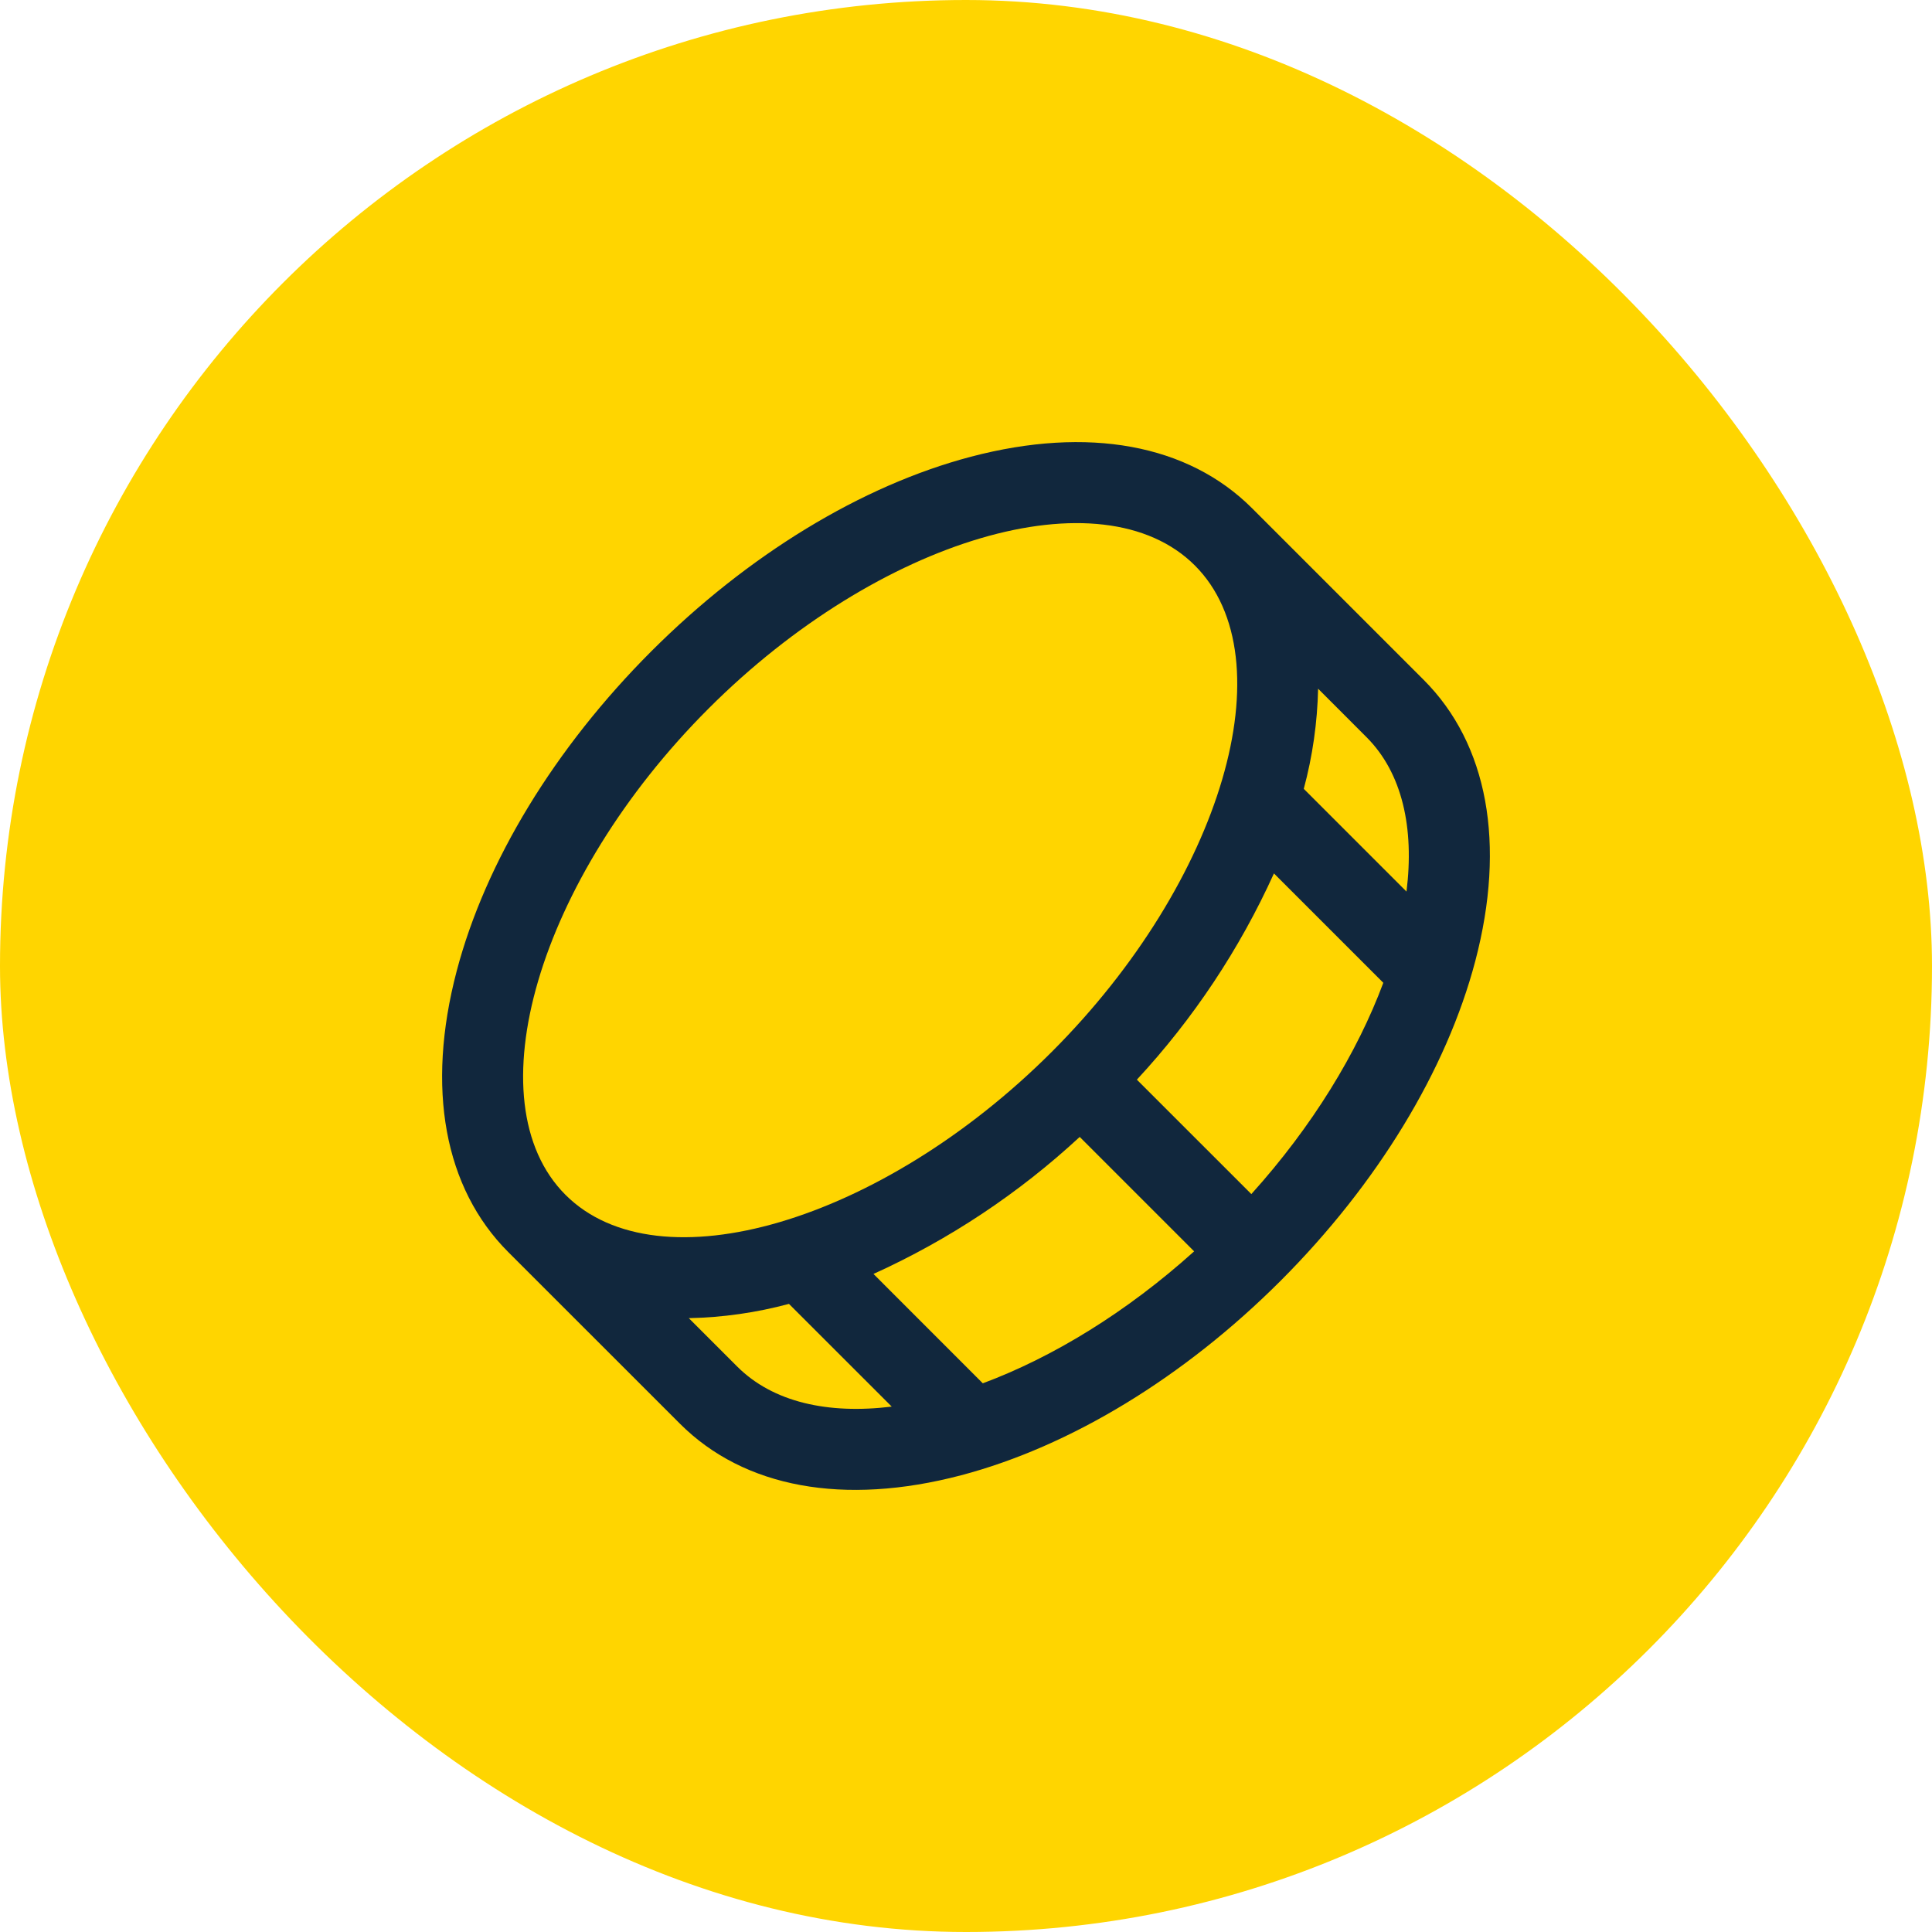 <svg width="36" height="36" viewBox="0 0 36 36" fill="none" xmlns="http://www.w3.org/2000/svg">
<rect width="36" height="36" rx="18" fill="#FFD500"/>
<g clip-path="url(#clip0_1_8309)">
<path d="M27.49 17.907C28.064 15.724 27.723 13.864 26.529 12.669L23.331 9.471C22.137 8.277 20.276 7.936 18.093 8.51C16.054 9.047 13.936 10.337 12.136 12.136C10.338 13.935 9.047 16.054 8.51 18.093C7.936 20.276 8.277 22.137 9.471 23.331L12.67 26.529C13.864 27.723 15.724 28.064 17.907 27.49C19.946 26.953 22.065 25.663 23.864 23.864C25.663 22.064 26.953 19.946 27.49 17.907ZM23.317 22.25L21.184 20.118C22.237 18.983 23.099 17.685 23.738 16.275L25.776 18.313C25.292 19.613 24.454 20.989 23.317 22.25ZM26.208 16.613L24.294 14.699C24.458 14.09 24.547 13.464 24.561 12.833L25.463 13.736C26.129 14.402 26.356 15.428 26.208 16.613ZM13.203 13.203C16.381 10.024 20.532 8.805 22.265 10.537C23.997 12.27 22.777 16.421 19.599 19.599C16.421 22.777 12.27 23.997 10.537 22.264C8.805 20.532 10.024 16.381 13.203 13.203ZM13.736 25.463L12.835 24.562C13.466 24.549 14.092 24.46 14.701 24.296L16.616 26.21C15.428 26.356 14.402 26.129 13.736 25.463ZM18.313 25.776L16.276 23.738C17.686 23.099 18.983 22.237 20.119 21.185L22.251 23.317C20.989 24.454 19.613 25.292 18.313 25.776Z" fill="#11273D"/>
</g>
<defs>
<clipPath id="clip0_1_8309">
<rect width="20" height="20" fill="white" transform="translate(8 8)"/>
</clipPath>
</defs>
</svg>
